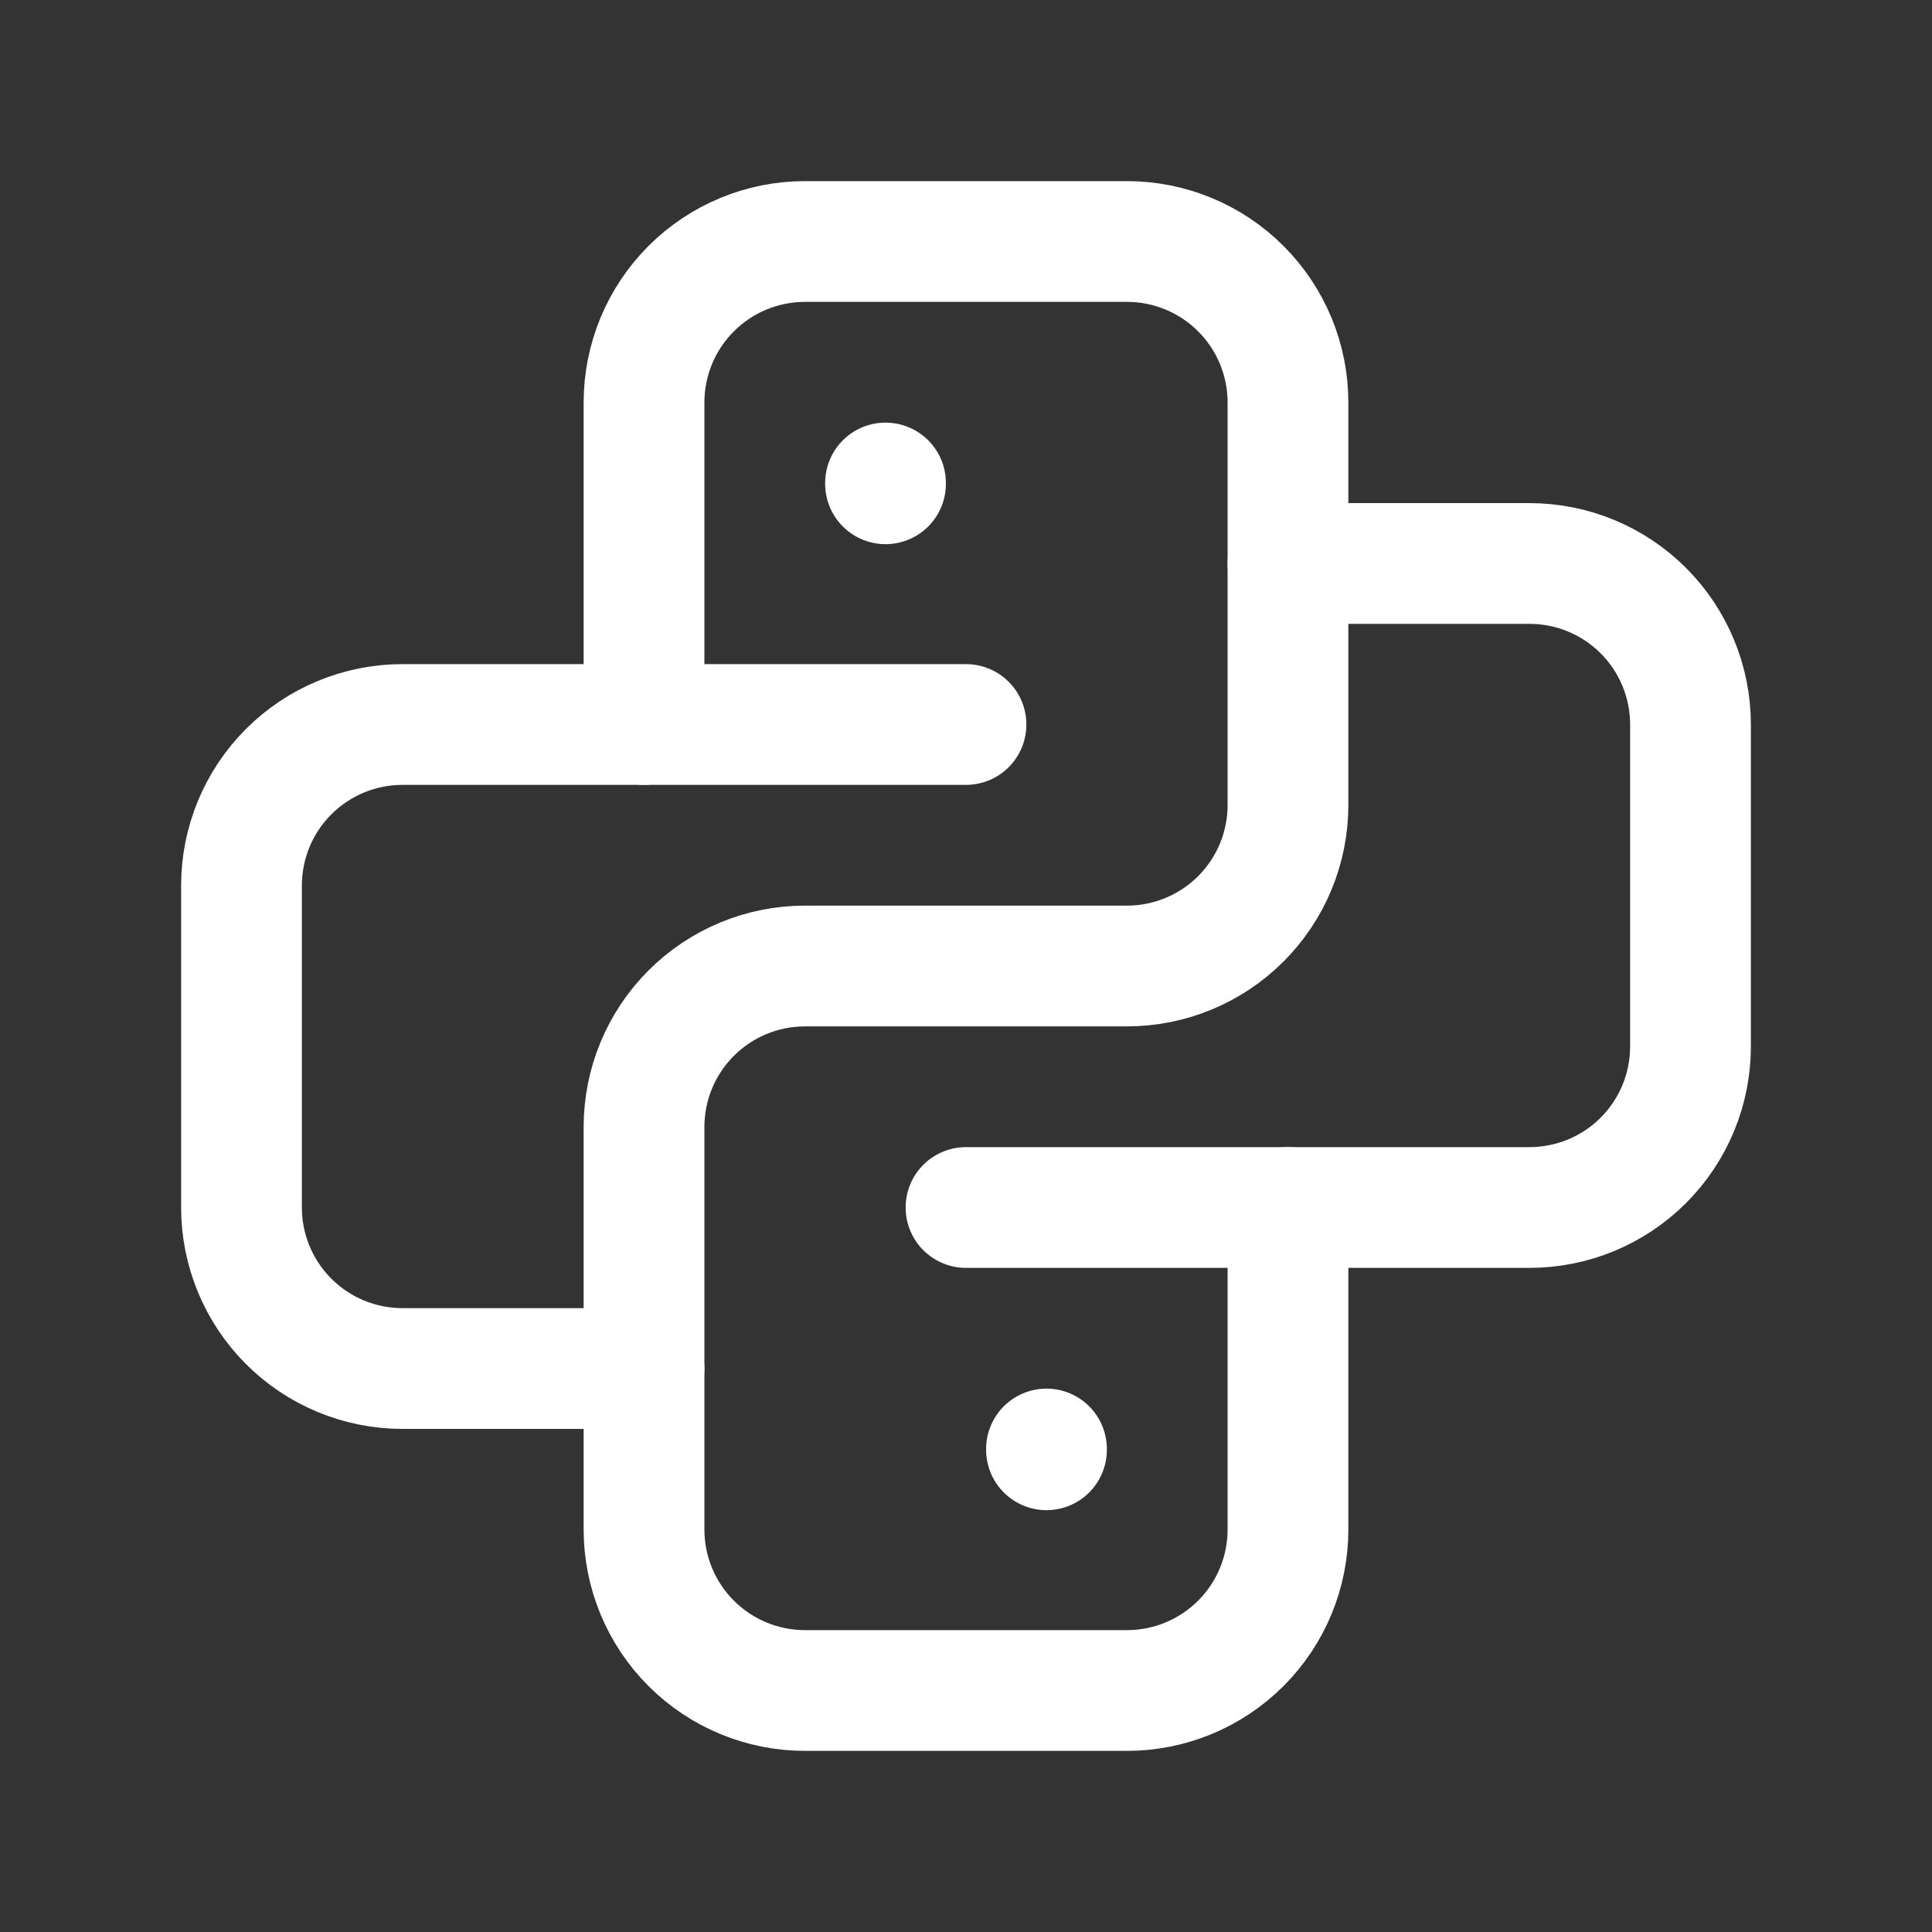 <svg width="32" height="32" viewBox="0 0 32 32" fill="none" xmlns="http://www.w3.org/2000/svg">
<rect x="0" y="0" width="32" height="32" fill="#333333" stroke="none"/>
<g clip-path="url(#clip0_11_116)">
<path d="M16 12H6.667C5.959 12 5.281 12.281 4.781 12.781C4.281 13.281 4 13.959 4 14.667V20C4 20.707 4.281 21.386 4.781 21.886C5.281 22.386 5.959 22.667 6.667 22.667H10.667" stroke="white" stroke-width="2" stroke-linecap="round" stroke-linejoin="round"/>
<path d="M16 20H25.333C26.041 20 26.719 19.719 27.219 19.219C27.719 18.719 28 18.041 28 17.333V12C28 11.293 27.719 10.614 27.219 10.114C26.719 9.614 26.041 9.333 25.333 9.333H21.333" stroke="white" stroke-width="2" stroke-linecap="round" stroke-linejoin="round"/>
<path d="M10.667 12V6.667C10.667 5.959 10.948 5.281 11.448 4.781C11.948 4.281 12.626 4 13.333 4H18.667C19.374 4 20.052 4.281 20.552 4.781C21.052 5.281 21.333 5.959 21.333 6.667V13.333C21.333 14.041 21.052 14.719 20.552 15.219C20.052 15.719 19.374 16 18.667 16H13.333C12.626 16 11.948 16.281 11.448 16.781C10.948 17.281 10.667 17.959 10.667 18.667V25.333C10.667 26.041 10.948 26.719 11.448 27.219C11.948 27.719 12.626 28 13.333 28H18.667C19.374 28 20.052 27.719 20.552 27.219C21.052 26.719 21.333 26.041 21.333 25.333V20" stroke="white" stroke-width="2" stroke-linecap="round" stroke-linejoin="round"/>
<path d="M14.667 8V8.013" stroke="white" stroke-width="2" stroke-linecap="round" stroke-linejoin="round"/>
<path d="M17.333 24V24.013" stroke="white" stroke-width="2" stroke-linecap="round" stroke-linejoin="round"/>
</g>
<defs>
<clipPath id="clip0_11_116">
<rect width="32" height="32" fill="white"/>
</clipPath>
</defs>
</svg>
